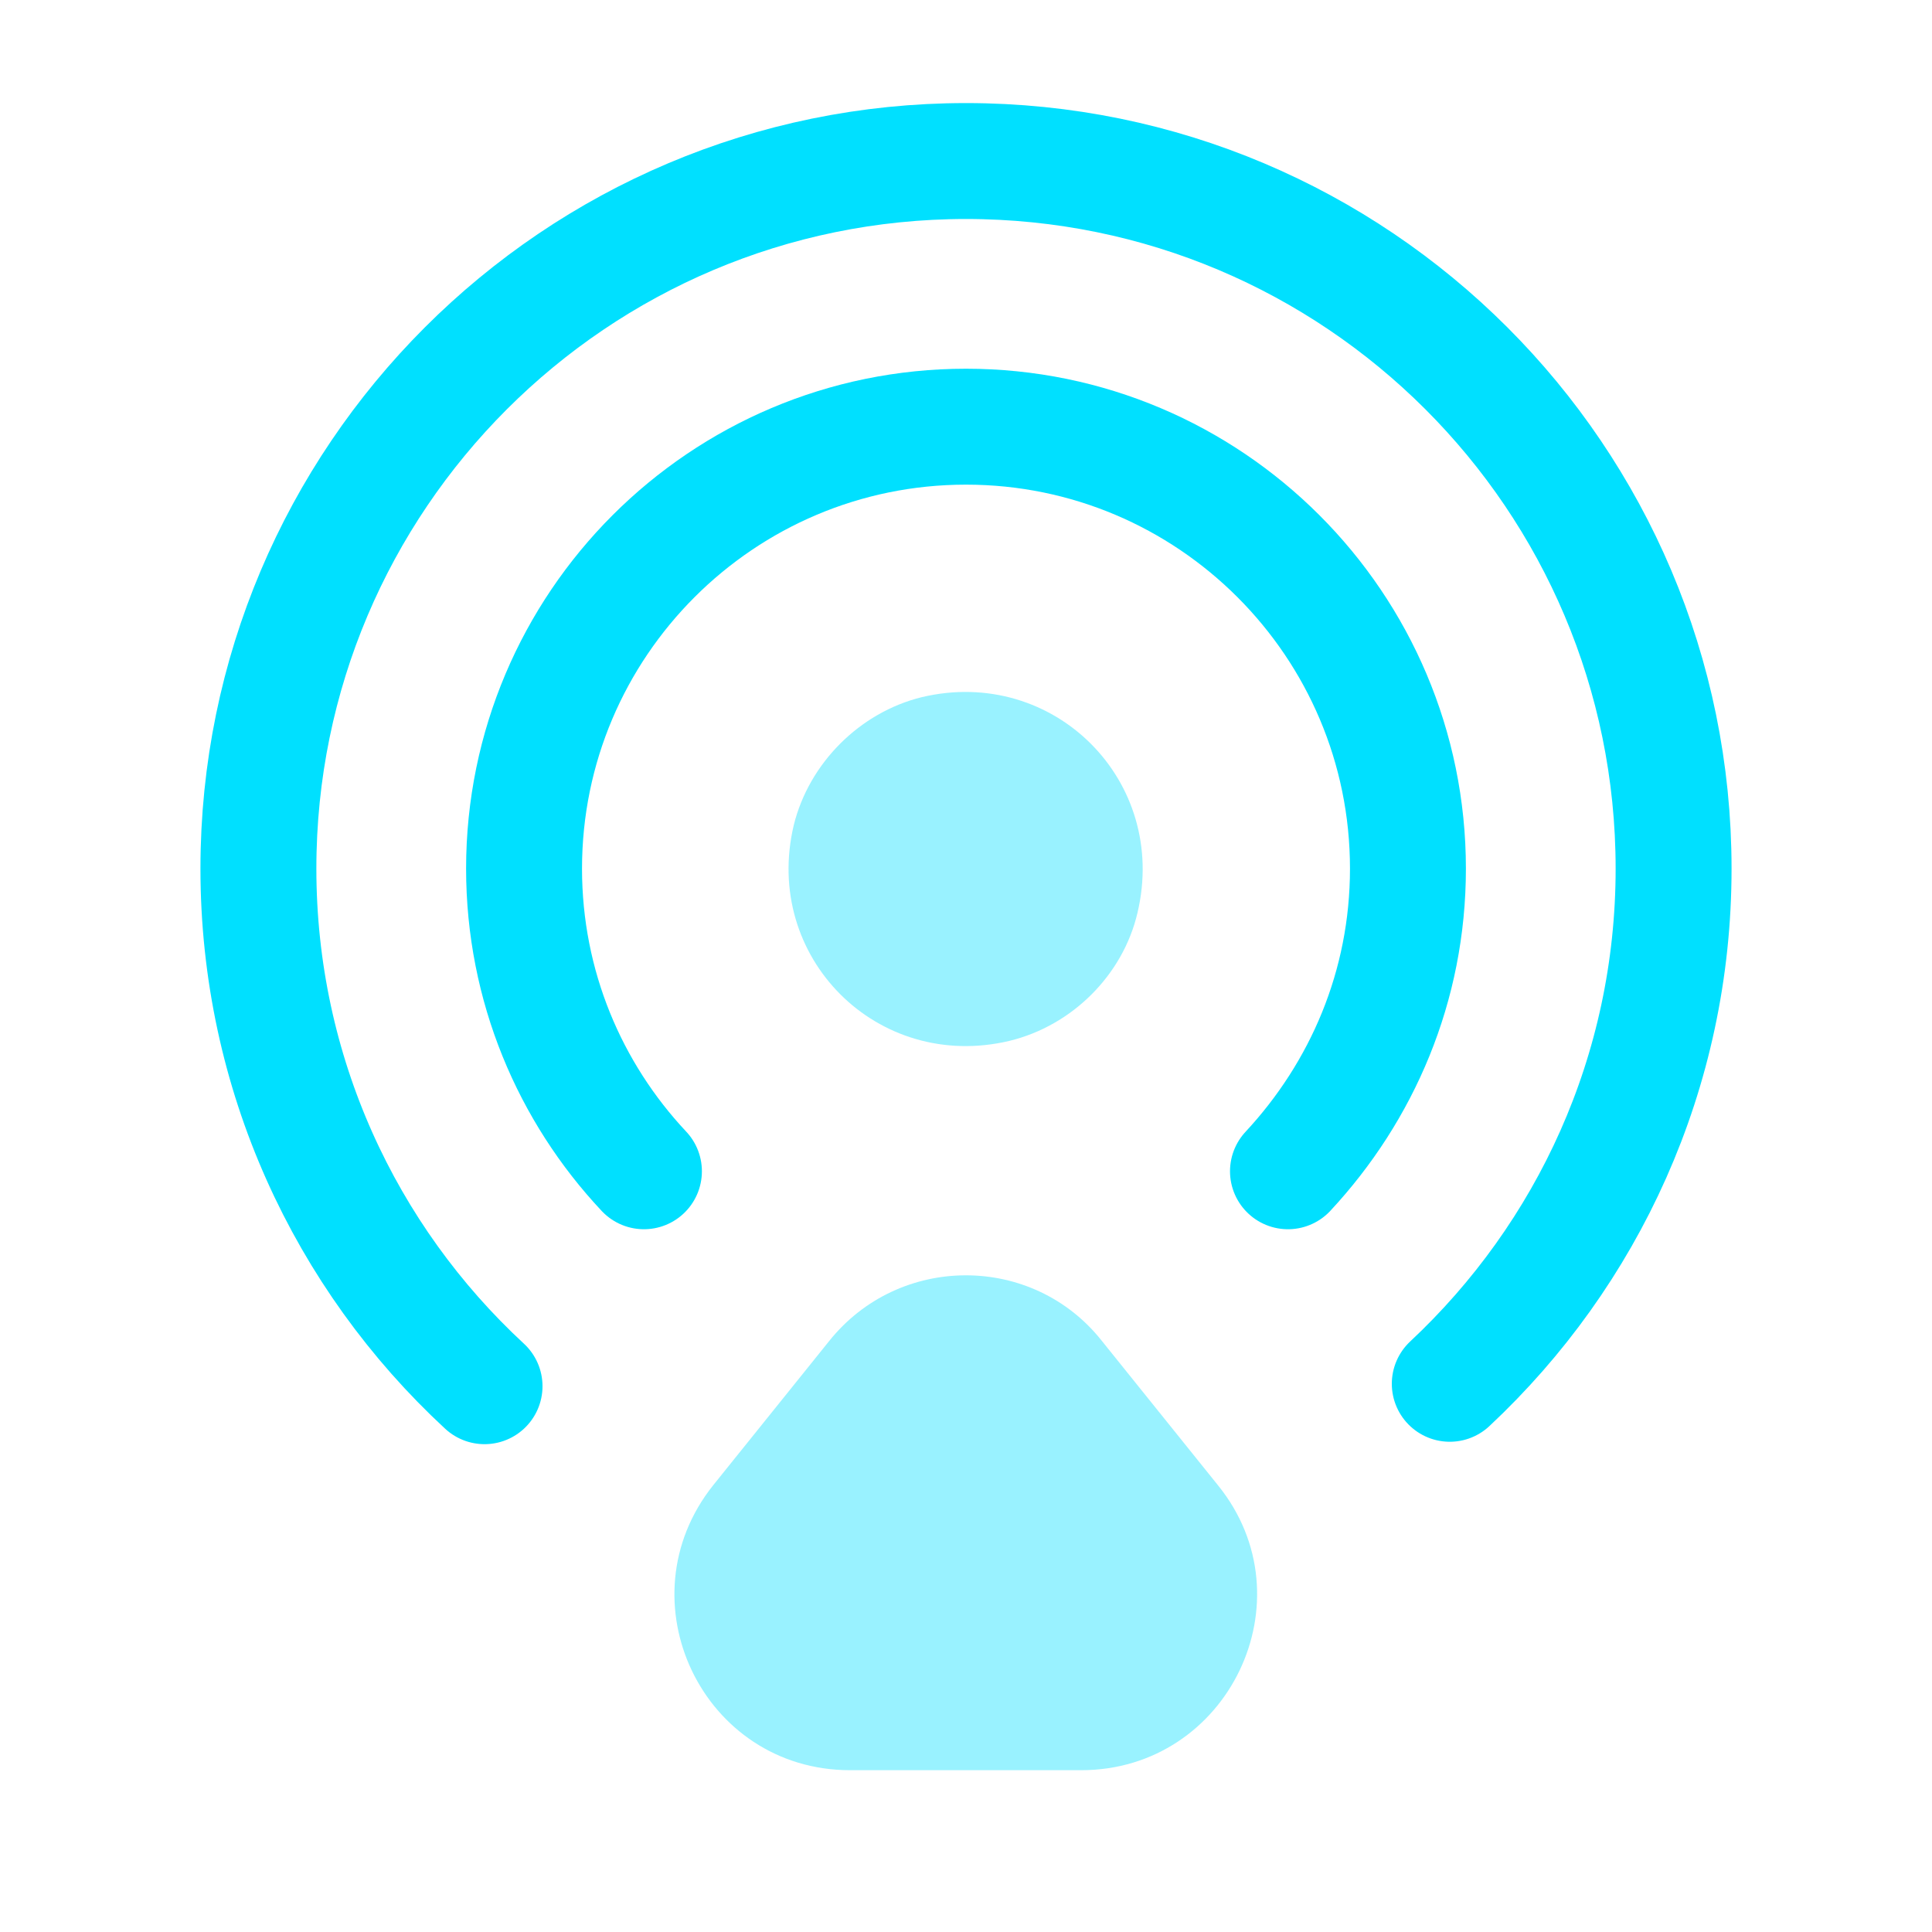 <svg width="20" height="20" viewBox="0 0 20 20" fill="none" xmlns="http://www.w3.org/2000/svg">
<path opacity="0.4" d="M11.775 9.45C12.1 8.084 10.908 6.892 9.542 7.217C8.9 7.375 8.375 7.9 8.217 8.542C7.892 9.909 9.083 11.1 10.45 10.775C11.1 10.617 11.625 10.092 11.775 9.45Z" fill="#00E0FF"/>
<path d="M15.008 14.325C16.433 12.992 17.325 11.1 17.325 8.992C17.325 4.942 14.041 1.667 10 1.667C5.958 1.667 2.675 4.95 2.675 8.992C2.675 11.109 3.575 13.017 5.016 14.35" stroke="#00E0FF" stroke-width="1.2" stroke-linecap="round" stroke-linejoin="round"/>
<path d="M6.666 12.125C5.9 11.309 5.425 10.209 5.425 8.992C5.425 6.467 7.475 4.417 10 4.417C12.525 4.417 14.575 6.467 14.575 8.992C14.575 10.209 14.1 11.3 13.333 12.125" stroke="#00E0FF" stroke-width="1.2" stroke-linecap="round" stroke-linejoin="round"/>
<path opacity="0.4" d="M8.583 13.883L7.383 15.375C6.433 16.567 7.275 18.325 8.8 18.325H11.192C12.717 18.325 13.567 16.558 12.608 15.375L11.408 13.883C10.692 12.975 9.308 12.975 8.583 13.883Z" fill="#00E0FF"/>
</svg>
